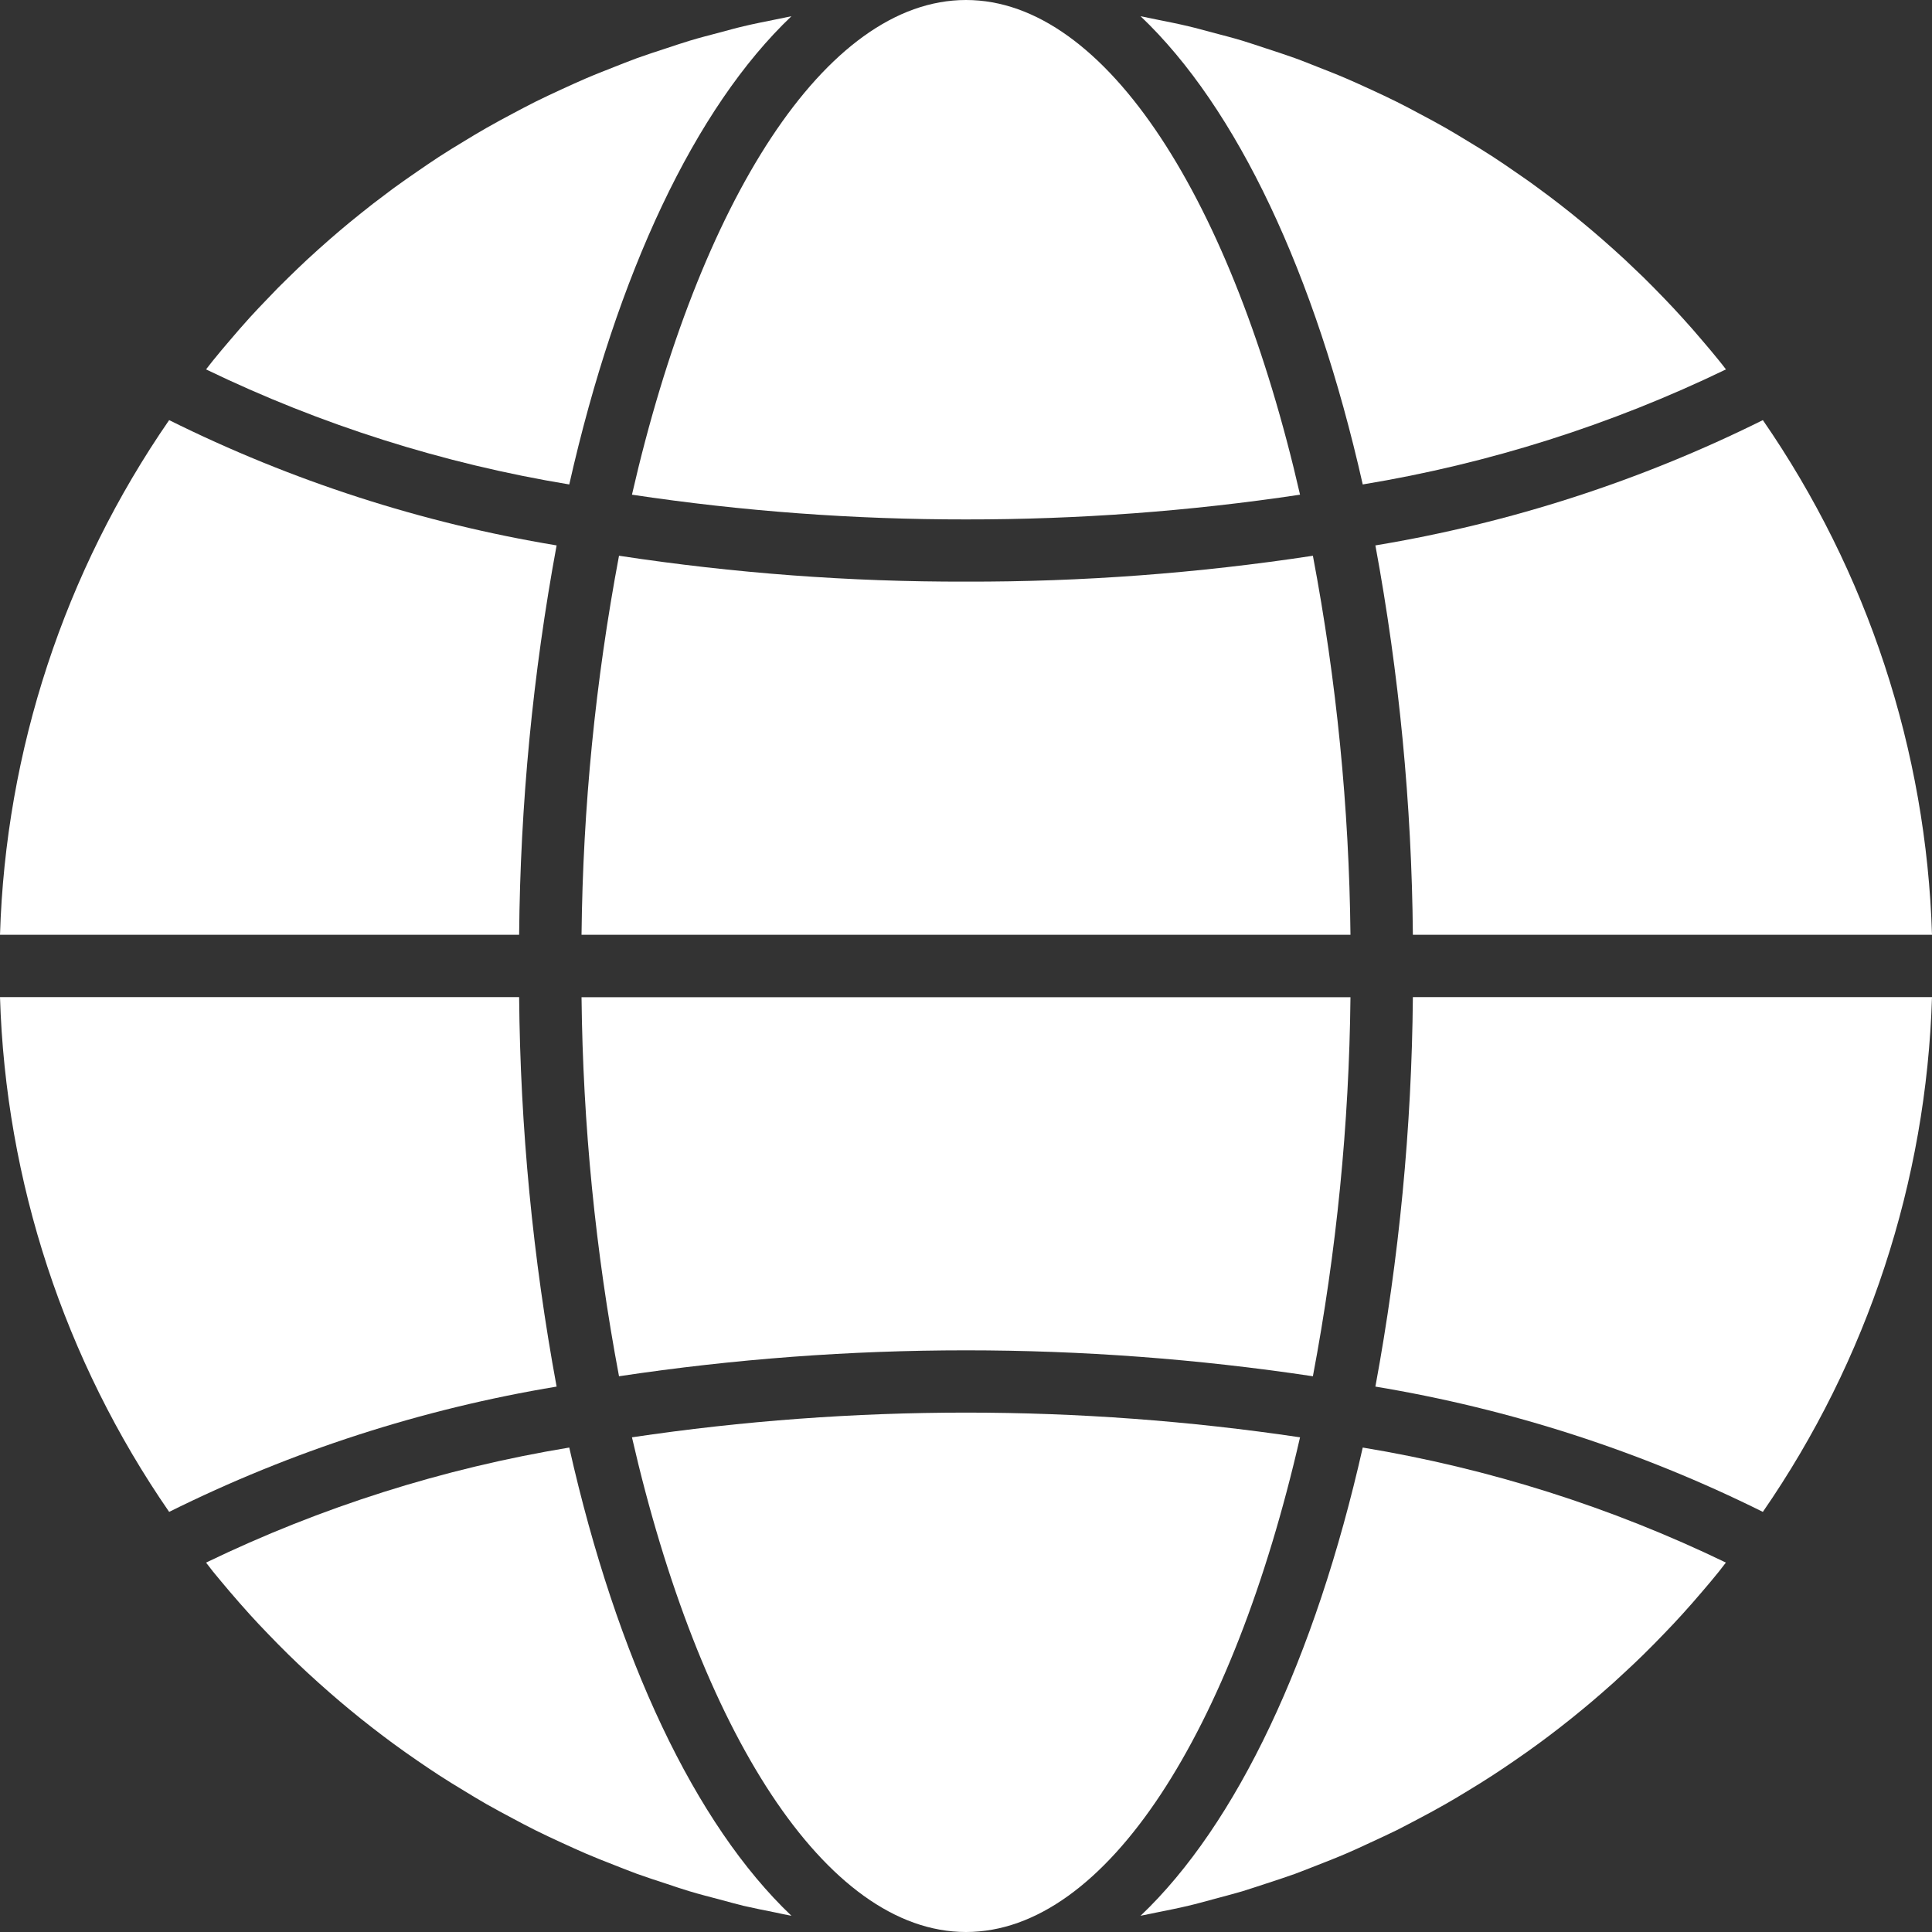 <svg width="20" height="20" viewBox="0 0 20 20" fill="none" xmlns="http://www.w3.org/2000/svg">
<rect x="0" y="0" width="20" height="20" fill="#333333" stroke="none"/>
<path d="M18.249 4.349C16.984 4.978 15.632 5.415 14.238 5.646C14.484 6.976 14.614 8.325 14.626 9.677H20C19.942 7.77 19.334 5.92 18.249 4.349H18.249Z" fill="white"/>
<path d="M2.133 16.176C2.157 16.207 2.181 16.239 2.206 16.27C2.262 16.339 2.32 16.407 2.378 16.476C2.446 16.555 2.515 16.635 2.586 16.713C2.645 16.778 2.706 16.843 2.767 16.906C2.84 16.982 2.914 17.058 2.989 17.131C3.052 17.192 3.115 17.253 3.179 17.312C3.257 17.384 3.335 17.454 3.415 17.524C3.48 17.581 3.547 17.637 3.614 17.693C3.695 17.76 3.777 17.826 3.86 17.89C3.929 17.943 3.998 17.996 4.069 18.048C4.153 18.11 4.239 18.17 4.326 18.23C4.397 18.279 4.469 18.327 4.542 18.375C4.63 18.432 4.719 18.487 4.809 18.541C4.883 18.586 4.957 18.631 5.032 18.674C5.124 18.726 5.216 18.776 5.309 18.825C5.385 18.866 5.462 18.906 5.539 18.945C5.633 18.992 5.729 19.036 5.824 19.08C5.903 19.116 5.981 19.152 6.06 19.186C6.157 19.228 6.256 19.267 6.354 19.305C6.434 19.336 6.514 19.369 6.594 19.398C6.694 19.434 6.796 19.467 6.897 19.5C6.978 19.527 7.059 19.555 7.14 19.579C7.244 19.61 7.348 19.637 7.452 19.664C7.534 19.686 7.615 19.709 7.697 19.729C7.805 19.754 7.913 19.775 8.022 19.797C8.079 19.809 8.136 19.822 8.193 19.832C7.196 18.885 6.385 17.168 5.893 14.985L5.893 14.985C4.589 15.2 3.323 15.601 2.133 16.176Z" fill="white"/>
<path d="M10 20C11.459 20 12.764 17.908 13.458 14.879C11.165 14.538 8.835 14.538 6.542 14.879C7.236 17.907 8.541 20 10 20H10Z" fill="white"/>
<path d="M1.751 15.651C3.016 15.022 4.368 14.585 5.762 14.354C5.516 13.024 5.386 11.675 5.374 10.322H0C0.058 12.23 0.666 14.08 1.751 15.651H1.751Z" fill="white"/>
<path d="M6.4585e-05 9.677H5.374C5.386 8.325 5.516 6.976 5.762 5.646C4.368 5.415 3.016 4.978 1.751 4.349C0.666 5.92 0.058 7.77 0 9.677H6.4585e-05Z" fill="white"/>
<path d="M12.303 19.728C12.385 19.709 12.466 19.686 12.548 19.664C12.652 19.636 12.756 19.609 12.859 19.579C12.941 19.554 13.022 19.526 13.103 19.5C13.204 19.467 13.306 19.434 13.406 19.398C13.486 19.368 13.566 19.336 13.646 19.305C13.744 19.266 13.843 19.228 13.94 19.186C14.019 19.152 14.097 19.116 14.176 19.079C14.271 19.035 14.367 18.991 14.461 18.945C14.538 18.906 14.614 18.865 14.691 18.825C14.784 18.776 14.876 18.726 14.967 18.674C15.043 18.631 15.117 18.586 15.191 18.541C15.281 18.487 15.37 18.431 15.458 18.374C15.531 18.327 15.602 18.278 15.674 18.229C15.761 18.17 15.846 18.109 15.931 18.047C16.001 17.996 16.07 17.943 16.139 17.89C16.223 17.825 16.305 17.759 16.386 17.692C16.453 17.637 16.519 17.581 16.585 17.523C16.665 17.454 16.743 17.384 16.82 17.311C16.884 17.252 16.948 17.192 17.01 17.131C17.085 17.057 17.16 16.982 17.232 16.906C17.294 16.842 17.355 16.777 17.414 16.712C17.485 16.634 17.554 16.555 17.622 16.475C17.68 16.407 17.738 16.339 17.794 16.269C17.819 16.238 17.842 16.206 17.867 16.175L17.867 16.176C16.677 15.601 15.411 15.2 14.107 14.985C13.614 17.168 12.804 18.885 11.807 19.832C11.864 19.821 11.921 19.808 11.978 19.797C12.086 19.775 12.195 19.754 12.303 19.728Z" fill="white"/>
<path d="M20 10.322H14.626C14.614 11.675 14.484 13.024 14.238 14.354C15.632 14.585 16.984 15.022 18.249 15.651C19.334 14.08 19.942 12.23 20 10.322H20Z" fill="white"/>
<path d="M13.592 5.753C12.403 5.934 11.202 6.024 10 6.021C8.798 6.024 7.597 5.934 6.408 5.753C6.164 7.047 6.034 8.36 6.02 9.677H13.98C13.966 8.36 13.836 7.047 13.591 5.753H13.592Z" fill="white"/>
<path d="M6.408 14.247C8.789 13.889 11.21 13.889 13.591 14.247C13.836 12.953 13.966 11.64 13.98 10.323H6.02C6.034 11.64 6.164 12.953 6.408 14.247H6.408Z" fill="white"/>
<path d="M10 0C8.541 0 7.236 2.092 6.542 5.121C7.687 5.293 8.843 5.378 10 5.377C11.158 5.378 12.313 5.293 13.458 5.121C12.764 2.093 11.459 0 10 0Z" fill="white"/>
<path d="M17.622 3.525C17.554 3.445 17.485 3.365 17.414 3.288C17.355 3.222 17.294 3.158 17.233 3.094C17.16 3.018 17.086 2.943 17.011 2.869C16.948 2.808 16.885 2.748 16.821 2.688C16.743 2.616 16.665 2.546 16.585 2.476C16.52 2.419 16.453 2.363 16.386 2.307C16.305 2.24 16.223 2.174 16.14 2.11C16.071 2.057 16.002 2.004 15.931 1.953C15.847 1.89 15.761 1.83 15.674 1.771C15.603 1.721 15.531 1.673 15.458 1.625C15.37 1.568 15.281 1.513 15.191 1.459C15.117 1.414 15.043 1.369 14.968 1.326C14.877 1.274 14.784 1.224 14.691 1.175C14.615 1.134 14.539 1.094 14.461 1.055C14.367 1.008 14.272 0.964 14.176 0.92C14.098 0.884 14.019 0.848 13.94 0.814C13.843 0.772 13.745 0.734 13.646 0.695C13.566 0.664 13.487 0.631 13.406 0.602C13.306 0.566 13.204 0.533 13.103 0.5C13.022 0.473 12.941 0.446 12.86 0.421C12.757 0.39 12.652 0.363 12.548 0.336C12.466 0.314 12.385 0.291 12.303 0.272C12.195 0.246 12.087 0.225 11.978 0.203C11.921 0.191 11.864 0.179 11.807 0.168C12.805 1.115 13.615 2.832 14.107 5.015L14.107 5.015C15.411 4.8 16.677 4.399 17.867 3.824C17.843 3.793 17.819 3.761 17.794 3.731C17.738 3.661 17.68 3.593 17.622 3.525Z" fill="white"/>
<path d="M7.697 0.272C7.615 0.291 7.534 0.314 7.452 0.336C7.348 0.363 7.244 0.39 7.141 0.421C7.059 0.446 6.978 0.473 6.897 0.5C6.796 0.533 6.694 0.566 6.594 0.602C6.514 0.631 6.434 0.664 6.354 0.695C6.256 0.734 6.157 0.772 6.06 0.814C5.981 0.848 5.903 0.884 5.824 0.92C5.729 0.964 5.633 1.008 5.539 1.055C5.462 1.094 5.386 1.134 5.309 1.175C5.216 1.224 5.124 1.274 5.033 1.326C4.957 1.369 4.883 1.414 4.809 1.459C4.719 1.513 4.63 1.568 4.542 1.625C4.469 1.673 4.398 1.721 4.326 1.771C4.24 1.83 4.154 1.89 4.069 1.952C3.999 2.004 3.929 2.057 3.86 2.11C3.777 2.175 3.696 2.24 3.614 2.307C3.547 2.362 3.481 2.419 3.415 2.476C3.335 2.546 3.257 2.616 3.179 2.688C3.115 2.748 3.052 2.808 2.99 2.869C2.914 2.942 2.84 3.017 2.768 3.094C2.706 3.158 2.645 3.222 2.586 3.287C2.515 3.365 2.446 3.445 2.378 3.525C2.32 3.593 2.262 3.661 2.206 3.731C2.181 3.761 2.158 3.793 2.133 3.824H2.133C3.323 4.399 4.589 4.8 5.893 5.015C6.386 2.832 7.196 1.115 8.193 0.168C8.136 0.179 8.079 0.191 8.022 0.203C7.914 0.225 7.805 0.246 7.697 0.272Z" fill="white"/>
</svg>
